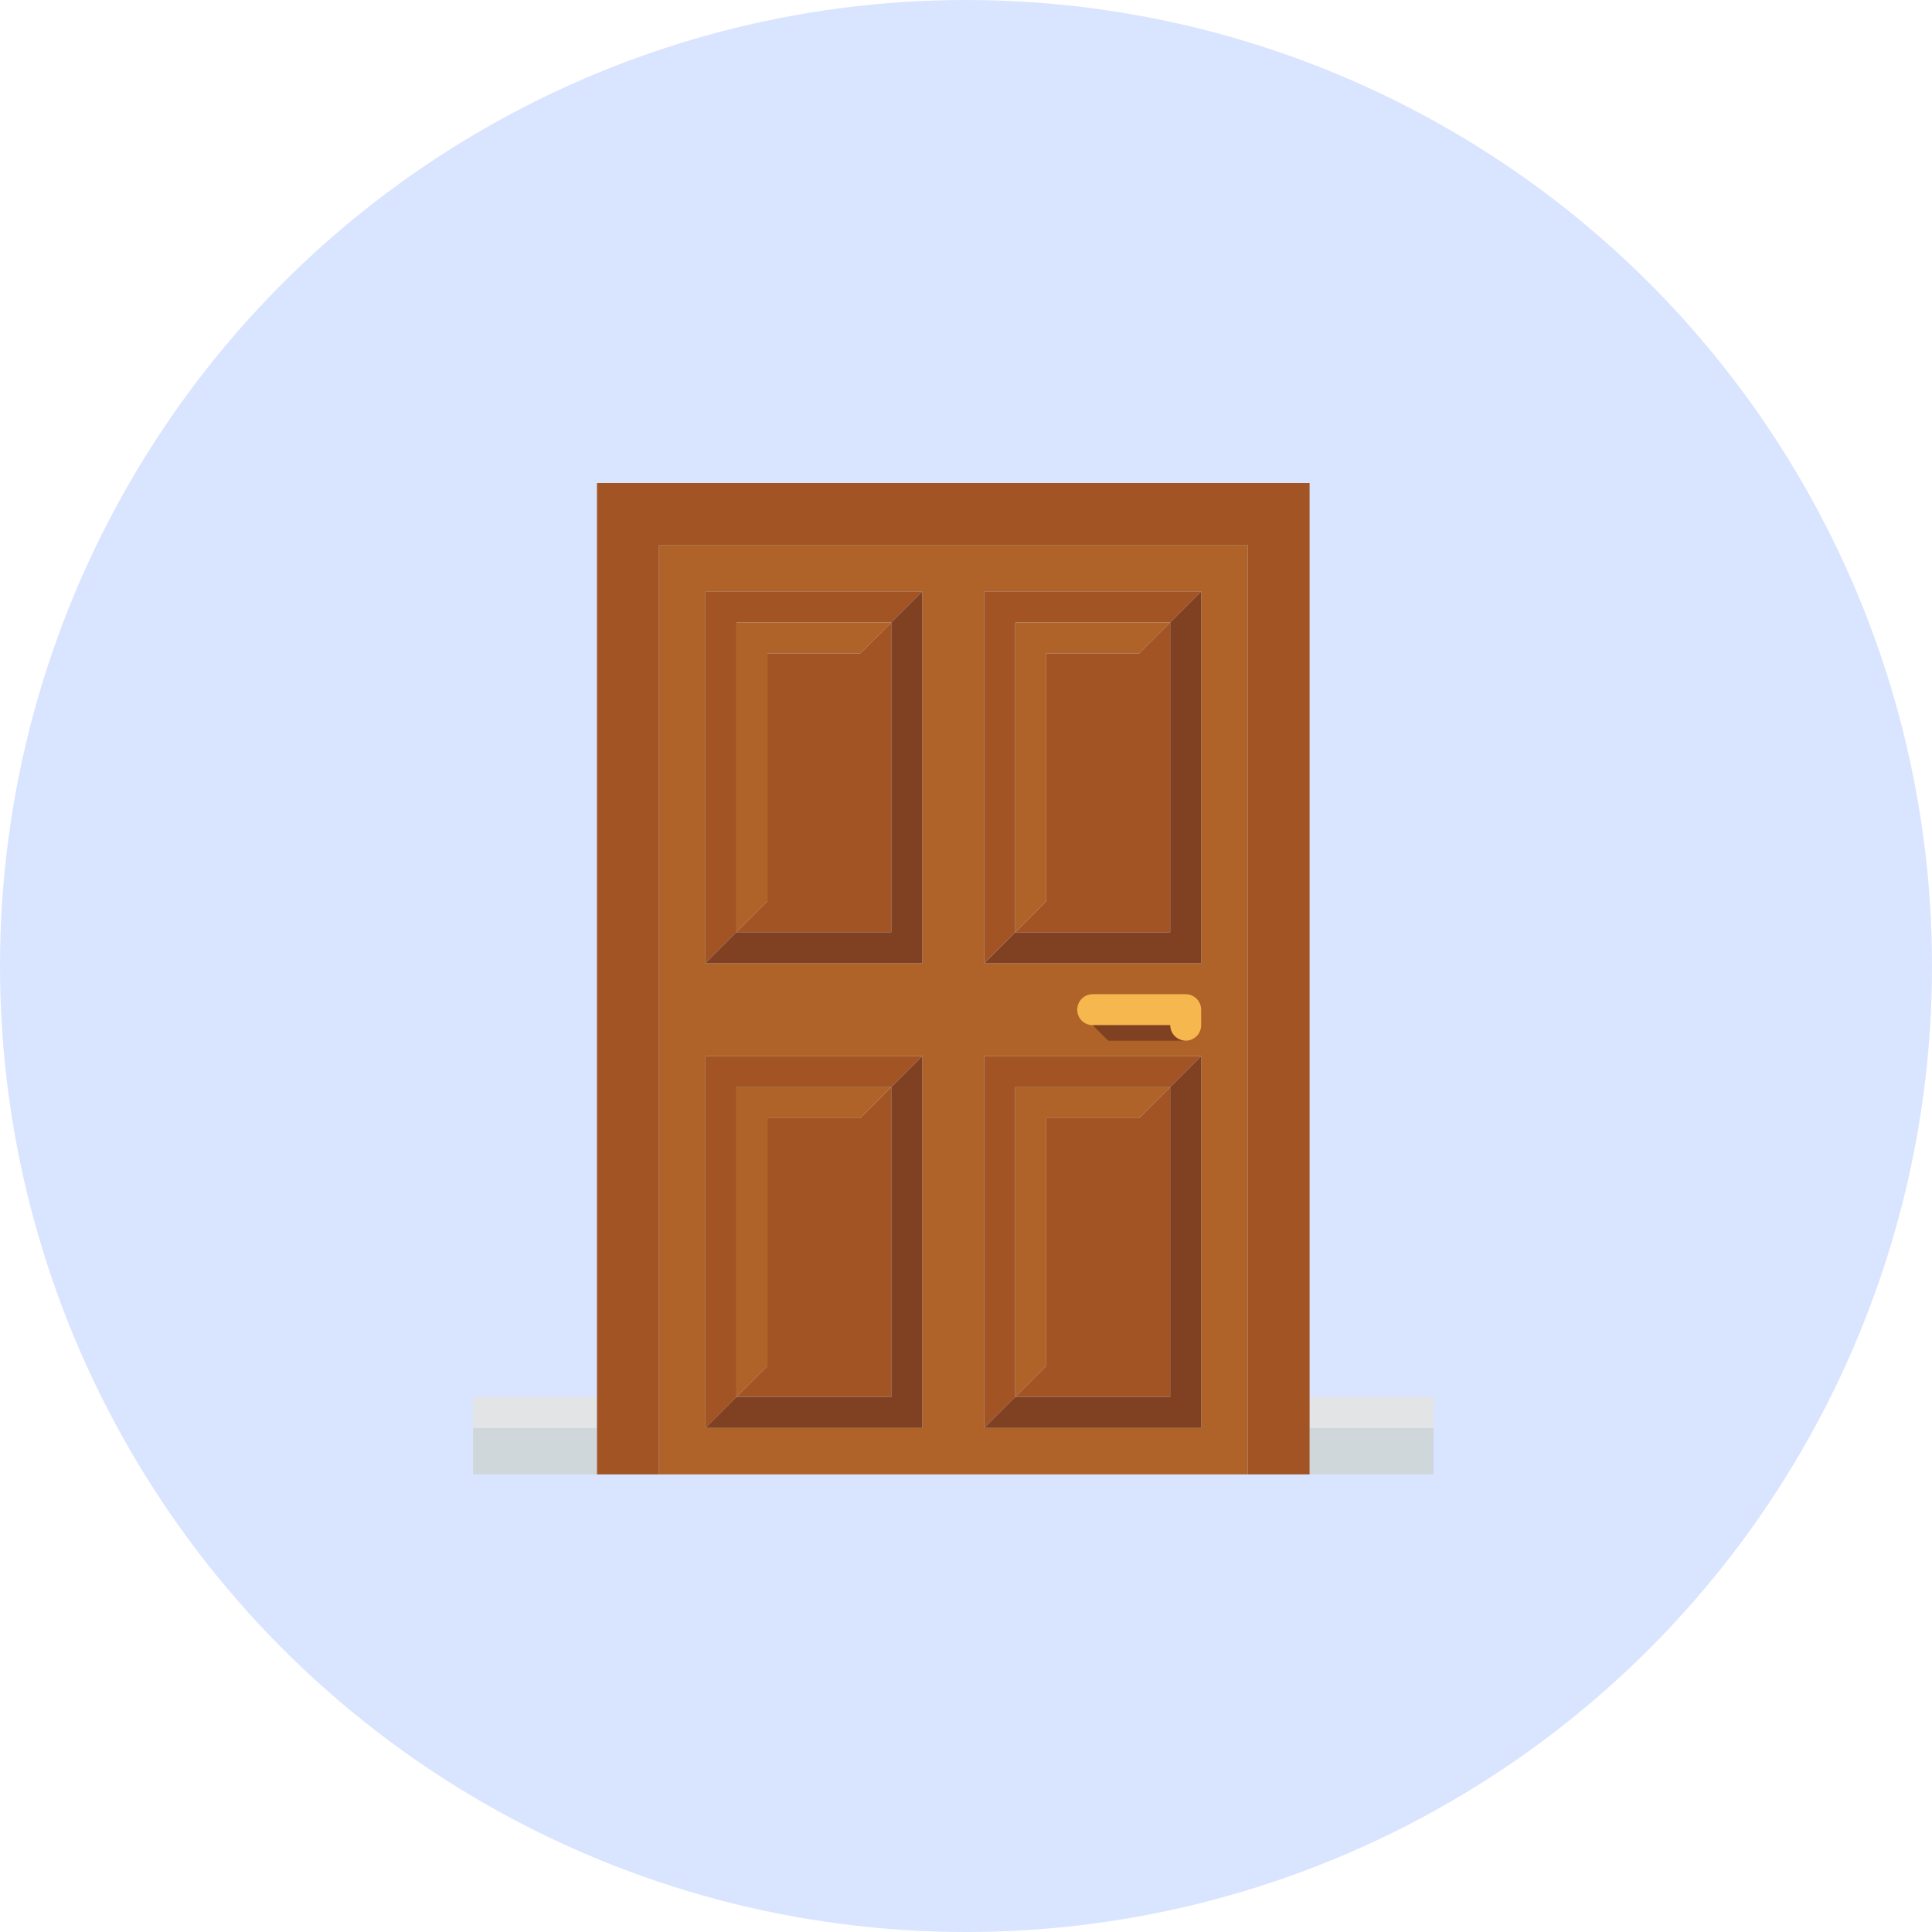 <svg width="76" height="76" viewBox="0 0 76 76" fill="none" xmlns="http://www.w3.org/2000/svg">
<circle cx="38" cy="38" r="38" fill="#BBD0FF" fill-opacity="0.56"/>
<g clip-path="url(#clip0_3093_39068)">
<path d="M25.922 21.438V58H49.078V21.438H25.922ZM36.281 56.172H27.75V41.547H36.281V56.172ZM36.281 37.891H27.75V23.266H36.281V37.891ZM47.25 56.172H38.719V41.547H47.25V56.172ZM47.25 37.891H38.719V23.266H47.25V37.891Z" fill="#AF6328"/>
<path d="M46.031 36.672V24.484L47.25 23.266V37.891H38.719L39.938 36.672H46.031Z" fill="#7F4122"/>
<path d="M41.156 25.703V35.453L39.938 36.672H46.031V24.484L44.812 25.703H41.156Z" fill="#A25425"/>
<path d="M39.938 24.484H46.031L47.25 23.266H38.719V37.891L39.938 36.672V24.484ZM30.188 25.703V35.453L28.969 36.672H35.062V24.484L33.844 25.703H30.188Z" fill="#A25425"/>
<path d="M28.969 24.484H35.062L36.281 23.266H27.75V37.891L28.969 36.672V24.484Z" fill="#A25425"/>
<path d="M41.156 25.703V35.453L39.938 36.672V24.484H46.031L44.812 25.703H41.156Z" fill="#AF6328"/>
<path d="M35.062 36.672V24.484L36.281 23.266V37.891H27.75L28.969 36.672H35.062Z" fill="#7F4122"/>
<path d="M30.188 25.703V35.453L28.969 36.672V24.484H35.062L33.844 25.703H30.188Z" fill="#AF6328"/>
<path d="M30.188 43.984V53.734L28.969 54.953H35.062V42.766L33.844 43.984H30.188Z" fill="#A25425"/>
<path d="M28.969 42.766H35.062L36.281 41.547H27.75V56.172L28.969 54.953V42.766Z" fill="#A25425"/>
<path d="M35.062 54.953V42.766L36.281 41.547V56.172H27.75L28.969 54.953H35.062Z" fill="#7F4122"/>
<path d="M30.188 43.984V53.734L28.969 54.953V42.766H35.062L33.844 43.984H30.188Z" fill="#AF6328"/>
<path d="M41.156 43.984V53.734L39.938 54.953H46.031V42.766L44.812 43.984H41.156Z" fill="#A25425"/>
<path d="M39.938 42.766H46.031L47.25 41.547H38.719V56.172L39.938 54.953V42.766Z" fill="#A25425"/>
<path d="M46.031 54.953V42.766L47.25 41.547V56.172H38.719L39.938 54.953H46.031Z" fill="#7F4122"/>
<path d="M41.156 43.984V53.734L39.938 54.953V42.766H46.031L44.812 43.984H41.156Z" fill="#AF6328"/>
<path d="M46.641 39.109H42.984C42.823 39.109 42.668 39.174 42.553 39.288C42.439 39.402 42.375 39.557 42.375 39.719C42.375 39.88 42.439 40.035 42.553 40.15C42.668 40.264 42.823 40.328 42.984 40.328H46.031C46.031 40.49 46.096 40.645 46.21 40.759C46.324 40.873 46.479 40.938 46.641 40.938C46.802 40.938 46.957 40.873 47.072 40.759C47.186 40.645 47.25 40.49 47.25 40.328V39.719C47.25 39.557 47.186 39.402 47.072 39.288C46.957 39.174 46.802 39.109 46.641 39.109Z" fill="#F6B74E"/>
<path d="M46.031 40.328H42.984L43.594 40.938H46.641C46.479 40.938 46.324 40.873 46.21 40.759C46.096 40.645 46.031 40.49 46.031 40.328Z" fill="#7F4122"/>
<path d="M51.516 56.172H56.391V58H51.516V56.172ZM18.609 56.172H23.484V58H18.609V56.172Z" fill="#D0D7DA"/>
<path d="M51.516 54.953H56.391V56.172H51.516V54.953ZM18.609 54.953H23.484V56.172H18.609V54.953Z" fill="#E2E4E6"/>
<path d="M23.484 19V58H25.922V21.438H49.078V58H51.516V19H23.484Z" fill="#A25425"/>
</g>
<defs>
<clipPath id="clip0_3093_39068">
<rect width="39" height="39" fill="white" transform="translate(18 19)"/>
</clipPath>
</defs>
</svg>
